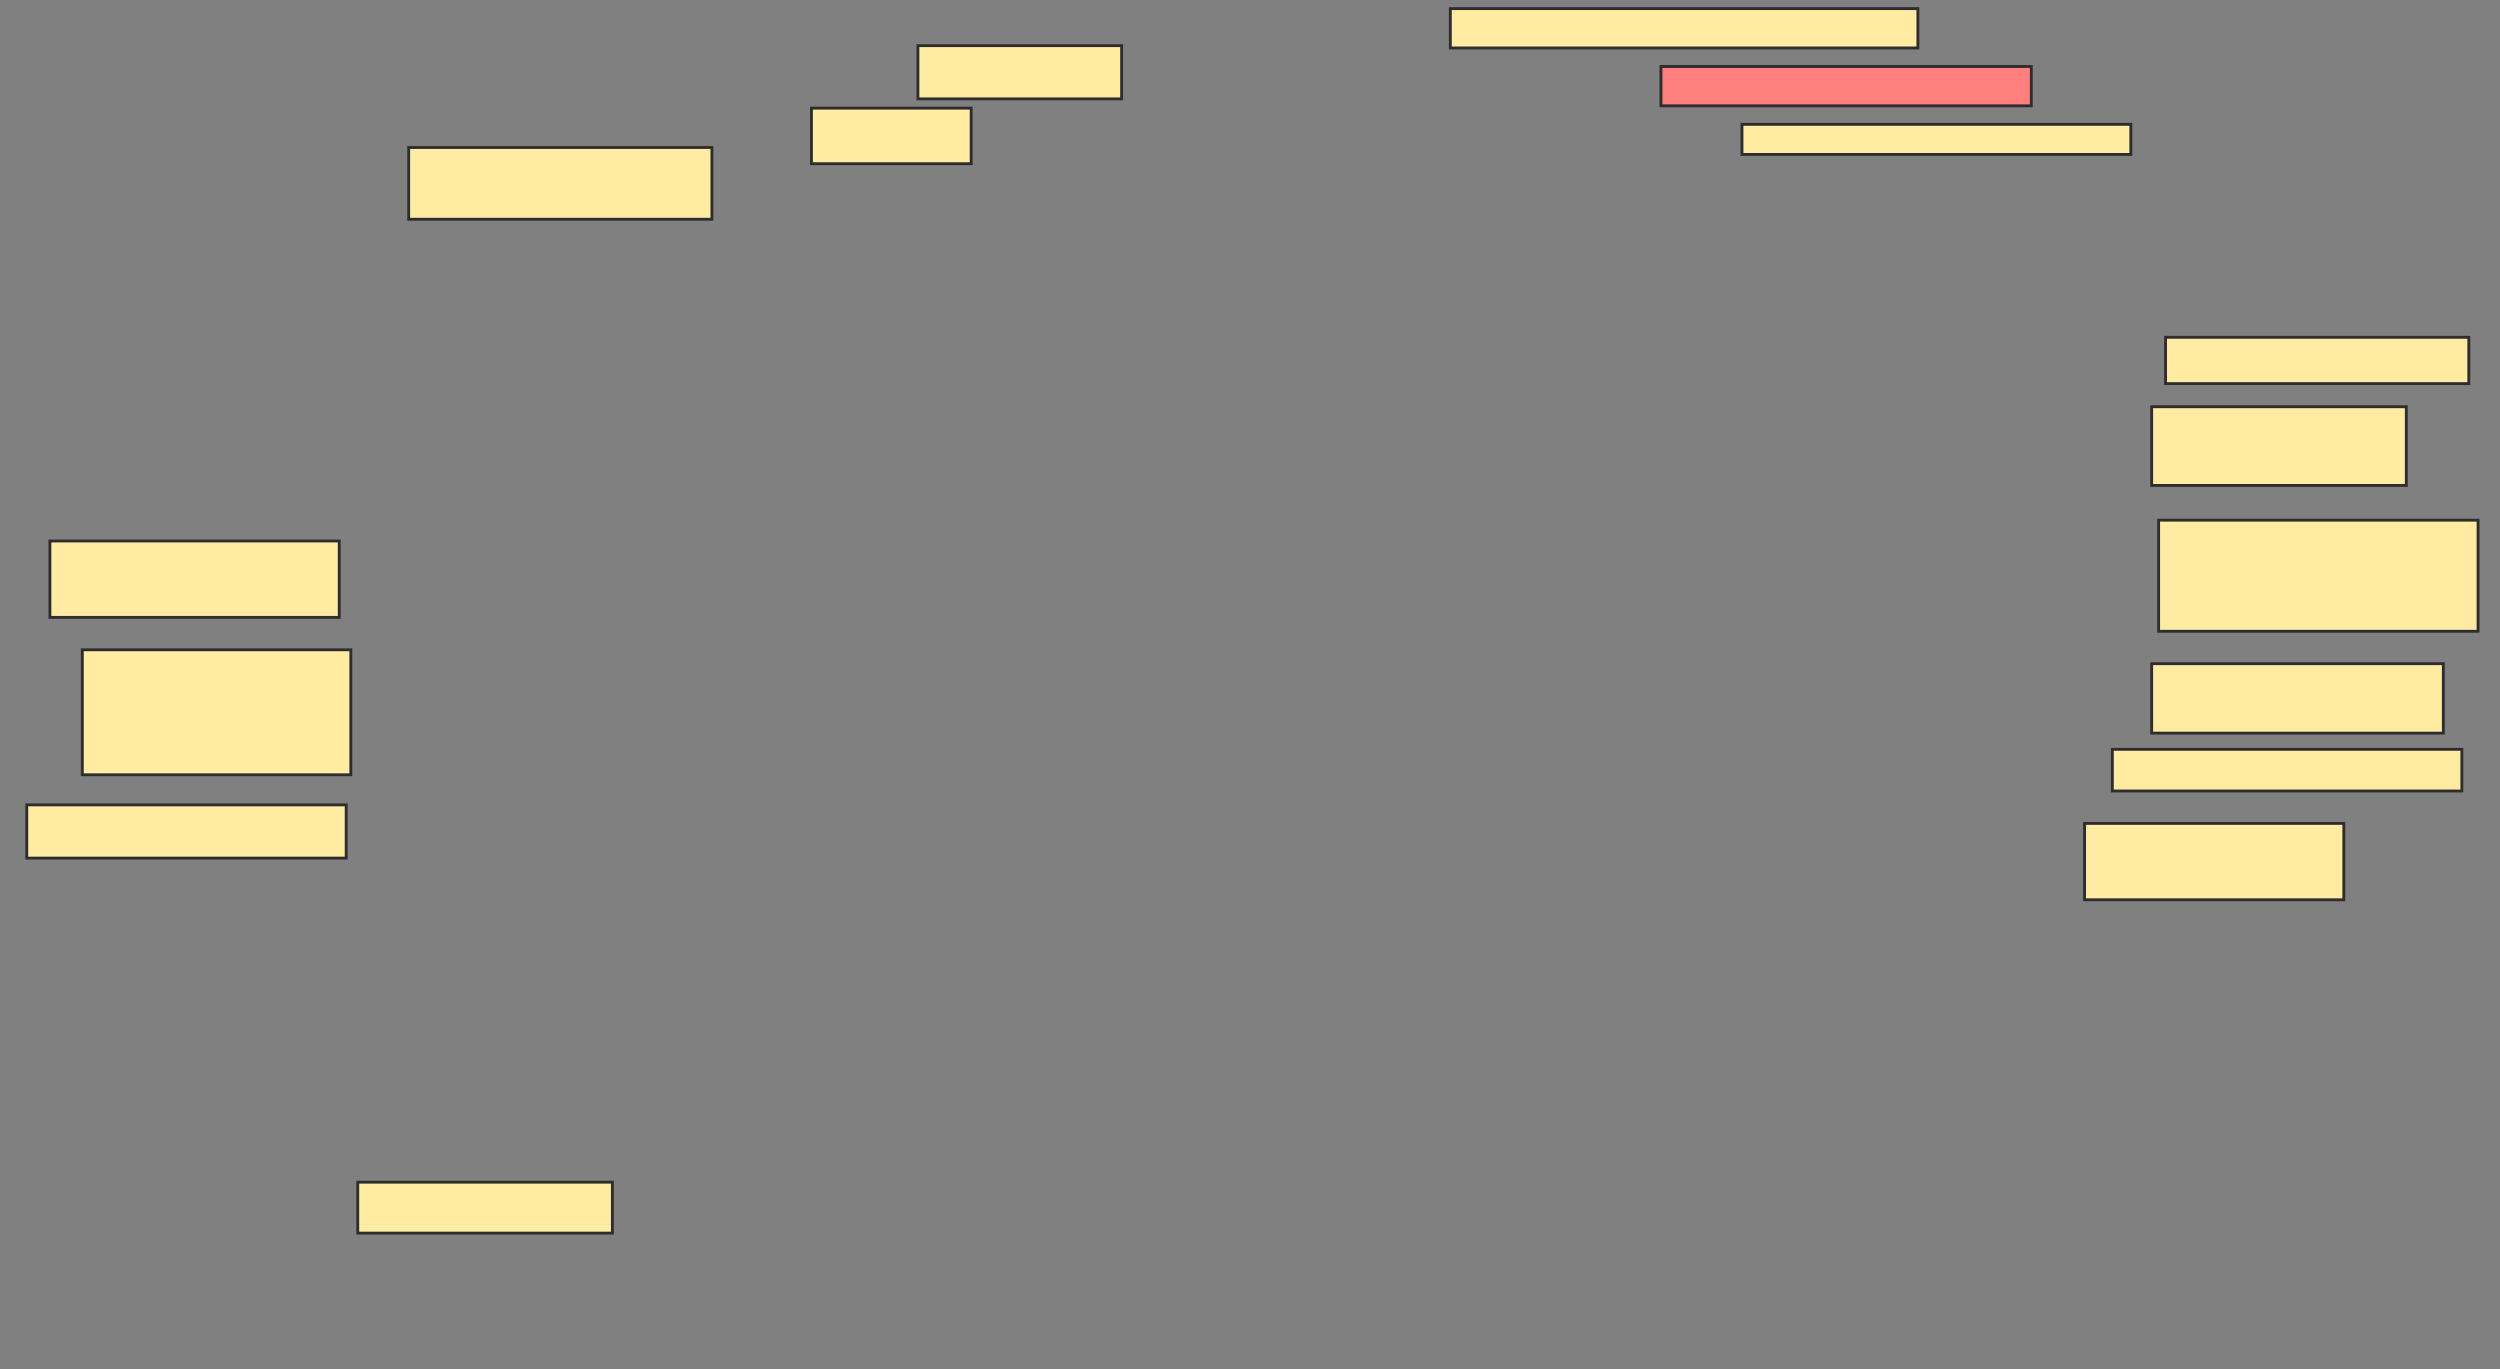 <svg xmlns="http://www.w3.org/2000/svg" width="871" height="477">
 <rect width="100%" height="100%" fill="#808080" stroke="none"/>
 <!-- Created with Image Occlusion Enhanced -->
 <g>
  <title>Labels</title>
 </g>
 <g>
  <title>Masks</title>
  <rect id="17837c1cbe1940d6990c09cb1a78cb0a-ao-1" height="18.548" width="70.968" y="15.903" x="319.806" stroke="#2D2D2D" fill="#FFEBA2"/>
  <rect id="17837c1cbe1940d6990c09cb1a78cb0a-ao-2" height="13.71" width="162.903" y="3" x="505.29" stroke="#2D2D2D" fill="#FFEBA2"/>
  <rect id="17837c1cbe1940d6990c09cb1a78cb0a-ao-3" height="13.71" width="129.032" y="23.161" x="578.677" stroke="#2D2D2D" fill="#FF7E7E" class="qshape"/>
  <rect id="17837c1cbe1940d6990c09cb1a78cb0a-ao-4" height="10.484" width="135.484" y="43.323" x="606.903" stroke="#2D2D2D" fill="#FFEBA2"/>
  <rect id="17837c1cbe1940d6990c09cb1a78cb0a-ao-5" height="16.129" width="105.645" y="117.516" x="754.484" stroke="#2D2D2D" fill="#FFEBA2"/>
  <rect id="17837c1cbe1940d6990c09cb1a78cb0a-ao-6" height="27.419" width="88.71" y="141.71" x="749.645" stroke="#2D2D2D" fill="#FFEBA2"/>
  <rect id="17837c1cbe1940d6990c09cb1a78cb0a-ao-7" height="38.71" width="111.29" y="181.226" x="752.064" stroke="#2D2D2D" fill="#FFEBA2"/>
  <rect id="17837c1cbe1940d6990c09cb1a78cb0a-ao-8" height="24.194" width="101.613" y="231.226" x="749.645" stroke="#2D2D2D" fill="#FFEBA2"/>
  <rect id="17837c1cbe1940d6990c09cb1a78cb0a-ao-9" height="14.516" width="121.774" y="261.065" x="735.935" stroke="#2D2D2D" fill="#FFEBA2"/>
  <rect id="17837c1cbe1940d6990c09cb1a78cb0a-ao-10" height="26.613" width="90.323" y="286.871" x="726.258" stroke="#2D2D2D" fill="#FFEBA2"/>
  <rect id="17837c1cbe1940d6990c09cb1a78cb0a-ao-11" height="17.742" width="88.71" y="411.871" x="124.645" stroke="#2D2D2D" fill="#FFEBA2"/>
  <rect id="17837c1cbe1940d6990c09cb1a78cb0a-ao-12" height="18.548" width="111.29" y="280.419" x="9.323" stroke="#2D2D2D" fill="#FFEBA2"/>
  <rect id="17837c1cbe1940d6990c09cb1a78cb0a-ao-13" height="43.548" width="93.548" y="226.387" x="28.677" stroke="#2D2D2D" fill="#FFEBA2"/>
  <rect id="17837c1cbe1940d6990c09cb1a78cb0a-ao-14" height="26.613" width="100.806" y="188.484" x="17.387" stroke="#2D2D2D" fill="#FFEBA2"/>
  <rect id="17837c1cbe1940d6990c09cb1a78cb0a-ao-15" height="25" width="105.645" y="51.387" x="142.387" stroke="#2D2D2D" fill="#FFEBA2"/>
  <rect id="17837c1cbe1940d6990c09cb1a78cb0a-ao-16" height="19.355" width="55.645" y="37.677" x="282.71" stroke="#2D2D2D" fill="#FFEBA2"/>
 </g>
</svg>
